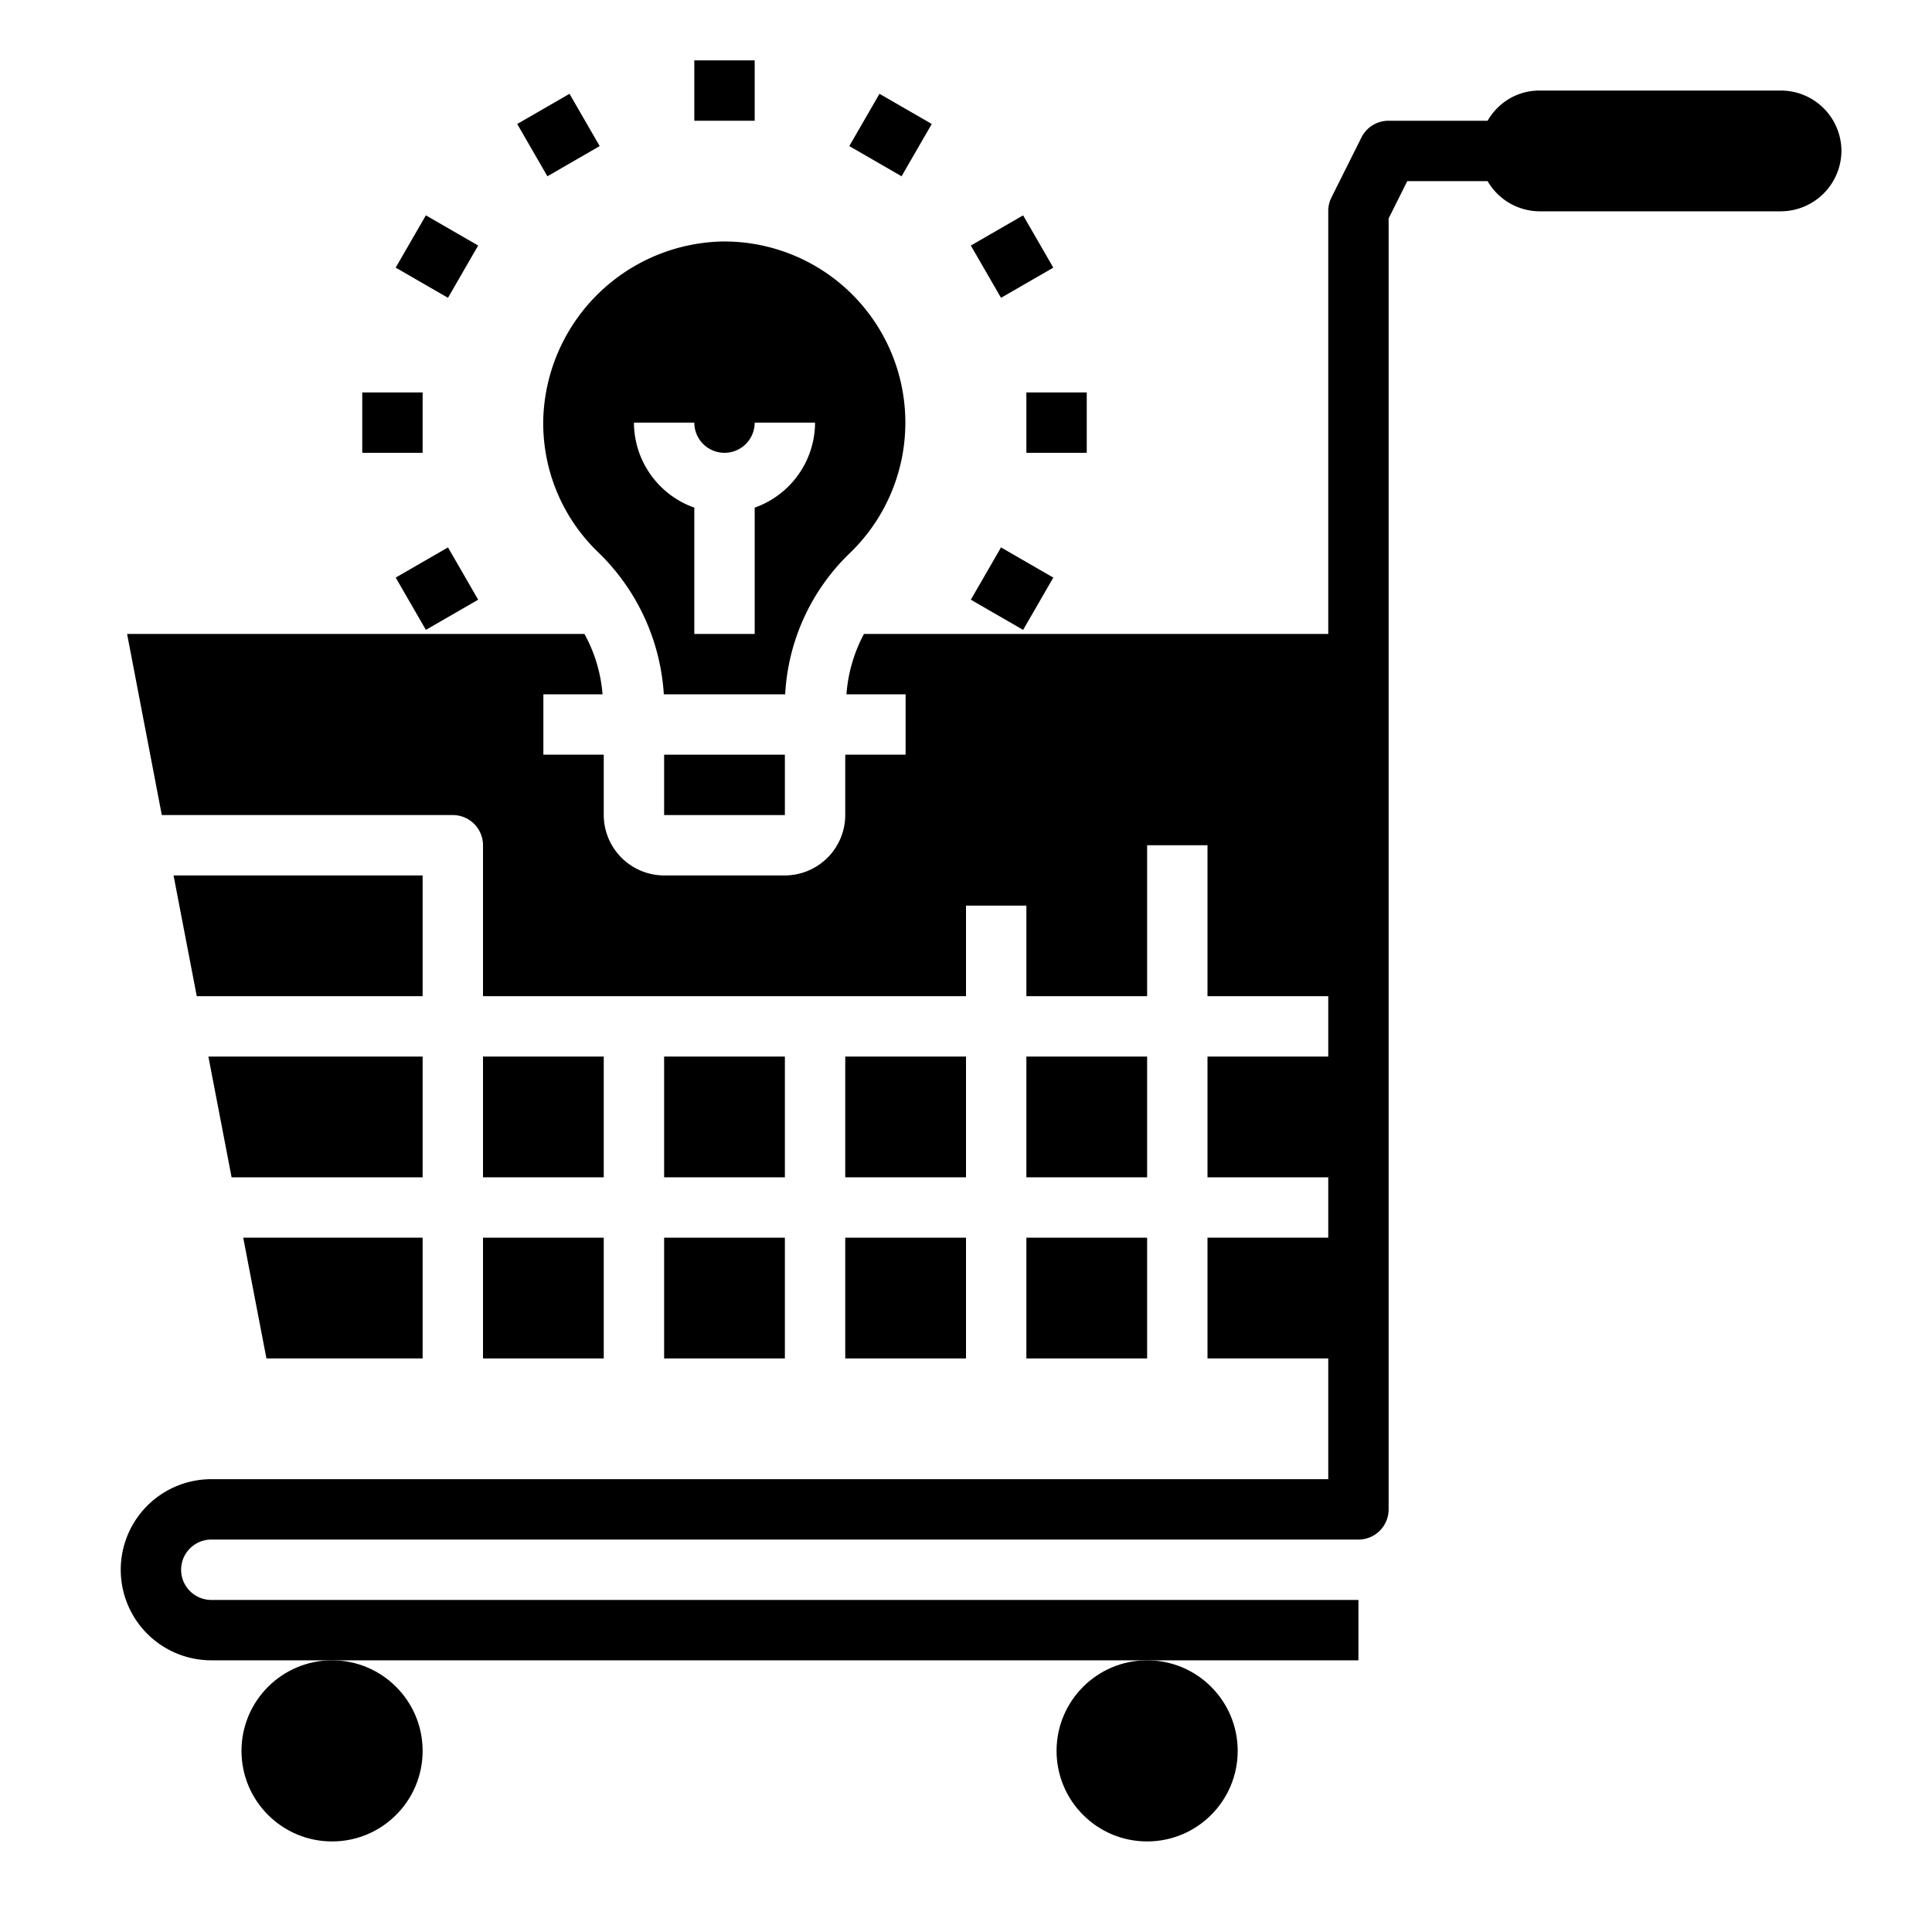 <svg xmlns="http://www.w3.org/2000/svg" viewBox="0 0 64 64" x="0px" y="0px"><g><circle cx="38" cy="58" r="3"></circle><circle cx="11" cy="58" r="3"></circle><rect x="28" y="35" width="4" height="4"></rect><rect x="34" y="41" width="4" height="4"></rect><rect x="28" y="41" width="4" height="4"></rect><rect x="22" y="35" width="4" height="4"></rect><rect x="34" y="35" width="4" height="4"></rect><rect x="16" y="41" width="4" height="4"></rect><rect x="16" y="35" width="4" height="4"></rect><rect x="22" y="41" width="4" height="4"></rect><polygon points="14 45 14 41 8.057 41 8.826 45 14 45"></polygon><path d="M28.15,18.324A6,6,0,0,0,23.9,8,6.069,6.069,0,0,0,18,13.778a5.929,5.929,0,0,0,1.789,4.491A7.162,7.162,0,0,1,21.99,23h4.02A7.007,7.007,0,0,1,28.15,18.324ZM25,21H23V16.816A3,3,0,0,1,21,14h2a1,1,0,0,0,2,0h2a3,3,0,0,1-2,2.816Z"></path><rect x="22" y="25" width="4" height="2"></rect><polygon points="14 35 6.903 35 7.672 39 14 39 14 35"></polygon><polygon points="6.518 33 14 33 14 29 5.749 29 6.518 33"></polygon><path d="M59,3H51a1.955,1.955,0,0,0-1.41.59,1.911,1.911,0,0,0-.311.41H46a1,1,0,0,0-.9.553l-1,2A1,1,0,0,0,44,7V21H28.62a5.018,5.018,0,0,0-.58,2H30v2H28v2a2.006,2.006,0,0,1-2,2H22a2.006,2.006,0,0,1-2-2V25H18V23h1.96a4.935,4.935,0,0,0-.6-2H4.21l1.15,6H15a1,1,0,0,1,1,1v5H32V30h2v3h4V28h2v5h4v2H40v4h4v2H40v4h4v4H7a3,3,0,0,0,0,6H45V53H7a1,1,0,0,1,0-2H45a1,1,0,0,0,1-1V7.236L46.618,6h2.661A2,2,0,0,0,51,7h8a2.015,2.015,0,0,0,2-2A2.006,2.006,0,0,0,59,3Z"></path><rect x="23" y="2" width="2" height="2"></rect><rect x="17.5" y="3.473" width="2" height="2" transform="translate(0.241 9.848) rotate(-29.995)"></rect><rect x="13.474" y="7.5" width="2" height="2" transform="translate(-0.125 16.784) rotate(-59.998)"></rect><rect x="12" y="13" width="2" height="2"></rect><rect x="13.474" y="18.5" width="2" height="2" transform="translate(-7.81 9.847) rotate(-29.995)"></rect><rect x="32.526" y="18.5" width="2" height="2" transform="translate(-0.125 38.783) rotate(-59.998)"></rect><rect x="34" y="13" width="2" height="2"></rect><rect x="32.526" y="7.5" width="2" height="2" transform="translate(0.241 17.899) rotate(-29.995)"></rect><rect x="28.5" y="3.473" width="2" height="2" transform="translate(10.878 27.786) rotate(-60.005)"></rect></g></svg>